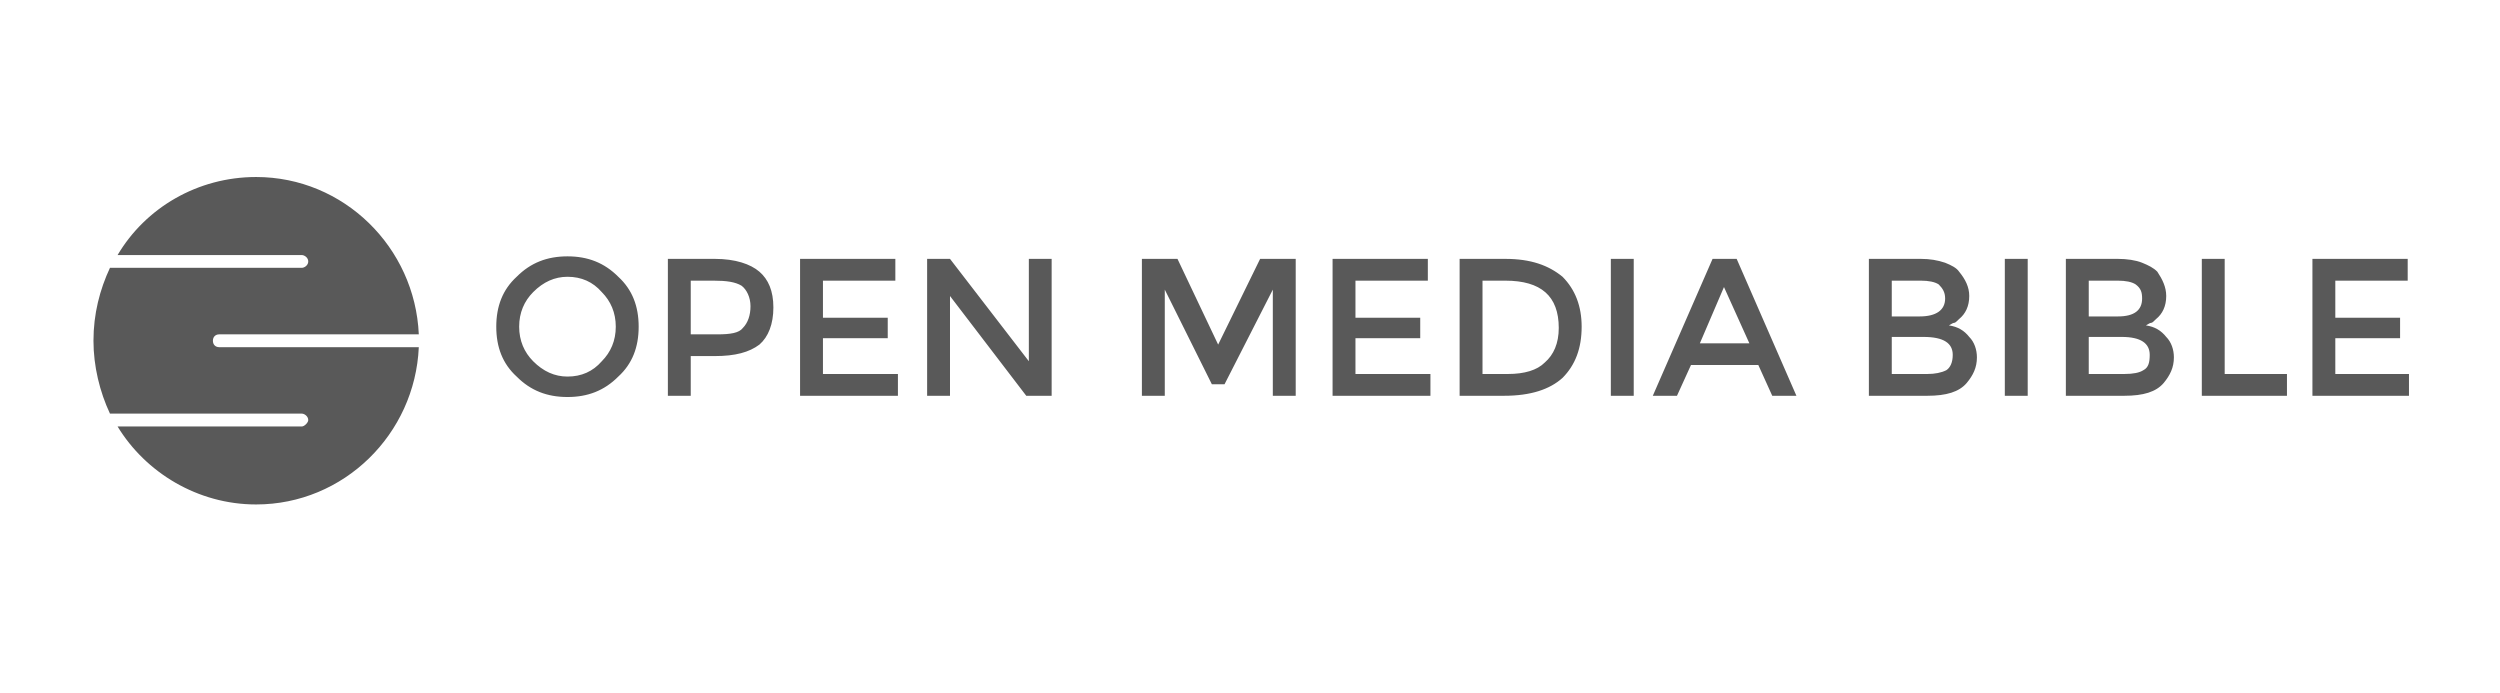 <svg xmlns="http://www.w3.org/2000/svg" xmlns:xlink="http://www.w3.org/1999/xlink" width="202" zoomAndPan="magnify" viewBox="0 0 151.5 42" height="56" preserveAspectRatio="xMidYMid meet" version="1.0"><defs><clipPath id="553742b17d"><path d="M 5.633 10.727 L 26 10.727 L 26 30.57 L 5.633 30.57 Z M 5.633 10.727 " clip-rule="nonzero"/></clipPath></defs><g clip-path="url(#553742b17d)"><path fill="#595959" d="M 25.379 21.039 C 25.148 26.309 20.836 30.57 15.52 30.57 C 11.977 30.57 8.82 28.633 7.125 25.844 L 18.293 25.844 C 18.445 25.844 18.68 25.609 18.68 25.457 C 18.68 25.223 18.445 25.066 18.293 25.066 L 6.664 25.066 C 6.047 23.75 5.664 22.199 5.664 20.648 C 5.664 19.023 6.047 17.551 6.664 16.23 L 18.293 16.23 C 18.445 16.23 18.68 16.078 18.68 15.844 C 18.68 15.609 18.445 15.457 18.293 15.457 L 7.125 15.457 C 8.82 12.59 11.977 10.727 15.52 10.727 C 20.836 10.727 25.148 14.992 25.379 20.262 L 13.285 20.262 C 13.055 20.262 12.902 20.418 12.902 20.648 C 12.902 20.883 13.055 21.039 13.285 21.039 Z M 25.379 21.039 " fill-opacity="1" fill-rule="evenodd"/></g><path fill="#595959" d="M 36.469 17.703 C 35.93 17.082 35.234 16.773 34.391 16.773 C 33.617 16.773 32.926 17.082 32.309 17.703 C 31.77 18.246 31.461 18.945 31.461 19.797 C 31.461 20.648 31.77 21.348 32.309 21.891 C 32.926 22.512 33.617 22.82 34.391 22.82 C 35.234 22.82 35.93 22.512 36.469 21.891 C 37.008 21.348 37.316 20.648 37.316 19.797 C 37.316 18.945 37.008 18.246 36.469 17.703 Z M 37.469 22.82 C 36.621 23.672 35.621 24.059 34.391 24.059 C 33.156 24.059 32.156 23.672 31.309 22.82 C 30.461 22.047 30.074 21.039 30.074 19.797 C 30.074 18.559 30.461 17.551 31.309 16.773 C 32.156 15.922 33.156 15.535 34.391 15.535 C 35.621 15.535 36.621 15.922 37.469 16.773 C 38.316 17.551 38.703 18.559 38.703 19.797 C 38.703 21.039 38.316 22.047 37.469 22.82 Z M 43.324 15.688 C 44.555 15.688 45.48 16 46.02 16.465 C 46.559 16.93 46.867 17.625 46.867 18.633 C 46.867 19.641 46.559 20.418 46.02 20.883 C 45.402 21.348 44.555 21.578 43.324 21.578 L 41.859 21.578 L 41.859 23.984 L 40.473 23.984 L 40.473 15.688 Z M 43.477 20.262 C 44.246 20.262 44.785 20.184 45.016 19.875 C 45.324 19.566 45.48 19.098 45.48 18.559 C 45.48 18.016 45.25 17.551 44.941 17.316 C 44.555 17.082 44.016 17.008 43.246 17.008 L 41.859 17.008 L 41.859 20.262 Z M 54.258 15.688 L 54.258 17.008 L 49.871 17.008 L 49.871 19.254 L 53.797 19.254 L 53.797 20.496 L 49.871 20.496 L 49.871 22.664 L 54.414 22.664 L 54.414 23.984 L 48.484 23.984 L 48.484 15.688 Z M 62.348 15.688 L 63.73 15.688 L 63.73 23.984 L 62.191 23.984 L 57.57 17.938 L 57.57 23.984 L 56.184 23.984 L 56.184 15.688 L 57.57 15.688 L 62.348 21.891 Z M 70.586 23.984 L 69.199 23.984 L 69.199 15.688 L 71.355 15.688 L 73.82 20.883 L 76.363 15.688 L 78.52 15.688 L 78.52 23.984 L 77.133 23.984 L 77.133 17.551 L 74.207 23.285 L 73.438 23.285 L 70.586 17.551 Z M 86.527 15.688 L 86.527 17.008 L 82.141 17.008 L 82.141 19.254 L 86.066 19.254 L 86.066 20.496 L 82.141 20.496 L 82.141 22.664 L 86.684 22.664 L 86.684 23.984 L 80.754 23.984 L 80.754 15.688 Z M 91.227 15.688 C 92.766 15.688 93.844 16.078 94.691 16.773 C 95.461 17.551 95.848 18.559 95.848 19.797 C 95.848 21.113 95.461 22.121 94.691 22.898 C 93.922 23.594 92.766 23.984 91.148 23.984 L 88.453 23.984 L 88.453 15.688 Z M 94.461 19.875 C 94.461 17.938 93.383 17.008 91.227 17.008 L 89.84 17.008 L 89.84 22.664 L 91.379 22.664 C 92.383 22.664 93.152 22.434 93.613 21.969 C 94.152 21.504 94.461 20.805 94.461 19.875 Z M 97.617 15.688 L 99.004 15.688 L 99.004 23.984 L 97.617 23.984 Z M 102.473 22.121 L 101.625 23.984 L 100.16 23.984 L 103.781 15.688 L 105.242 15.688 L 108.863 23.984 L 107.398 23.984 L 106.555 22.121 Z M 106.012 20.805 L 104.473 17.395 L 103.012 20.805 Z M 116.797 23.984 L 113.254 23.984 L 113.254 15.688 L 116.41 15.688 C 116.949 15.688 117.41 15.766 117.875 15.922 C 118.258 16.078 118.566 16.23 118.723 16.465 C 119.105 16.93 119.336 17.395 119.336 17.938 C 119.336 18.559 119.105 19.023 118.723 19.332 C 118.566 19.488 118.488 19.566 118.414 19.566 C 118.336 19.566 118.258 19.641 118.105 19.719 C 118.645 19.797 119.031 20.031 119.336 20.418 C 119.645 20.727 119.801 21.191 119.801 21.656 C 119.801 22.277 119.57 22.742 119.184 23.207 C 118.723 23.75 117.949 23.984 116.797 23.984 Z M 114.641 19.176 L 116.332 19.176 C 117.336 19.176 117.875 18.789 117.875 18.09 C 117.875 17.703 117.719 17.473 117.488 17.238 C 117.258 17.082 116.871 17.008 116.41 17.008 L 114.641 17.008 Z M 114.641 22.664 L 116.797 22.664 C 117.258 22.664 117.645 22.586 117.949 22.434 C 118.184 22.277 118.336 21.969 118.336 21.504 C 118.336 20.805 117.797 20.418 116.566 20.418 L 114.641 20.418 Z M 121.492 15.688 L 122.879 15.688 L 122.879 23.984 L 121.492 23.984 Z M 128.734 23.984 L 125.191 23.984 L 125.191 15.688 L 128.348 15.688 C 128.887 15.688 129.426 15.766 129.812 15.922 C 130.195 16.078 130.504 16.23 130.734 16.465 C 131.043 16.93 131.273 17.395 131.273 17.938 C 131.273 18.559 131.043 19.023 130.66 19.332 C 130.504 19.488 130.426 19.566 130.352 19.566 C 130.273 19.566 130.195 19.641 130.043 19.719 C 130.582 19.797 130.965 20.031 131.273 20.418 C 131.582 20.727 131.738 21.191 131.738 21.656 C 131.738 22.277 131.504 22.742 131.121 23.207 C 130.66 23.75 129.887 23.984 128.734 23.984 Z M 126.578 19.176 L 128.348 19.176 C 129.348 19.176 129.812 18.789 129.812 18.09 C 129.812 17.703 129.734 17.473 129.426 17.238 C 129.195 17.082 128.809 17.008 128.348 17.008 L 126.578 17.008 Z M 126.578 22.664 L 128.734 22.664 C 129.273 22.664 129.656 22.586 129.887 22.434 C 130.195 22.277 130.273 21.969 130.273 21.504 C 130.273 20.805 129.734 20.418 128.578 20.418 L 126.578 20.418 Z M 133.43 23.984 L 133.43 15.688 L 134.816 15.688 L 134.816 22.664 L 138.59 22.664 L 138.59 23.984 Z M 145.906 15.688 L 145.906 17.008 L 141.52 17.008 L 141.52 19.254 L 145.445 19.254 L 145.445 20.496 L 141.52 20.496 L 141.52 22.664 L 145.984 22.664 L 145.984 23.984 L 140.133 23.984 L 140.133 15.688 Z M 145.906 15.688 " fill-opacity="1" fill-rule="nonzero"/></svg>